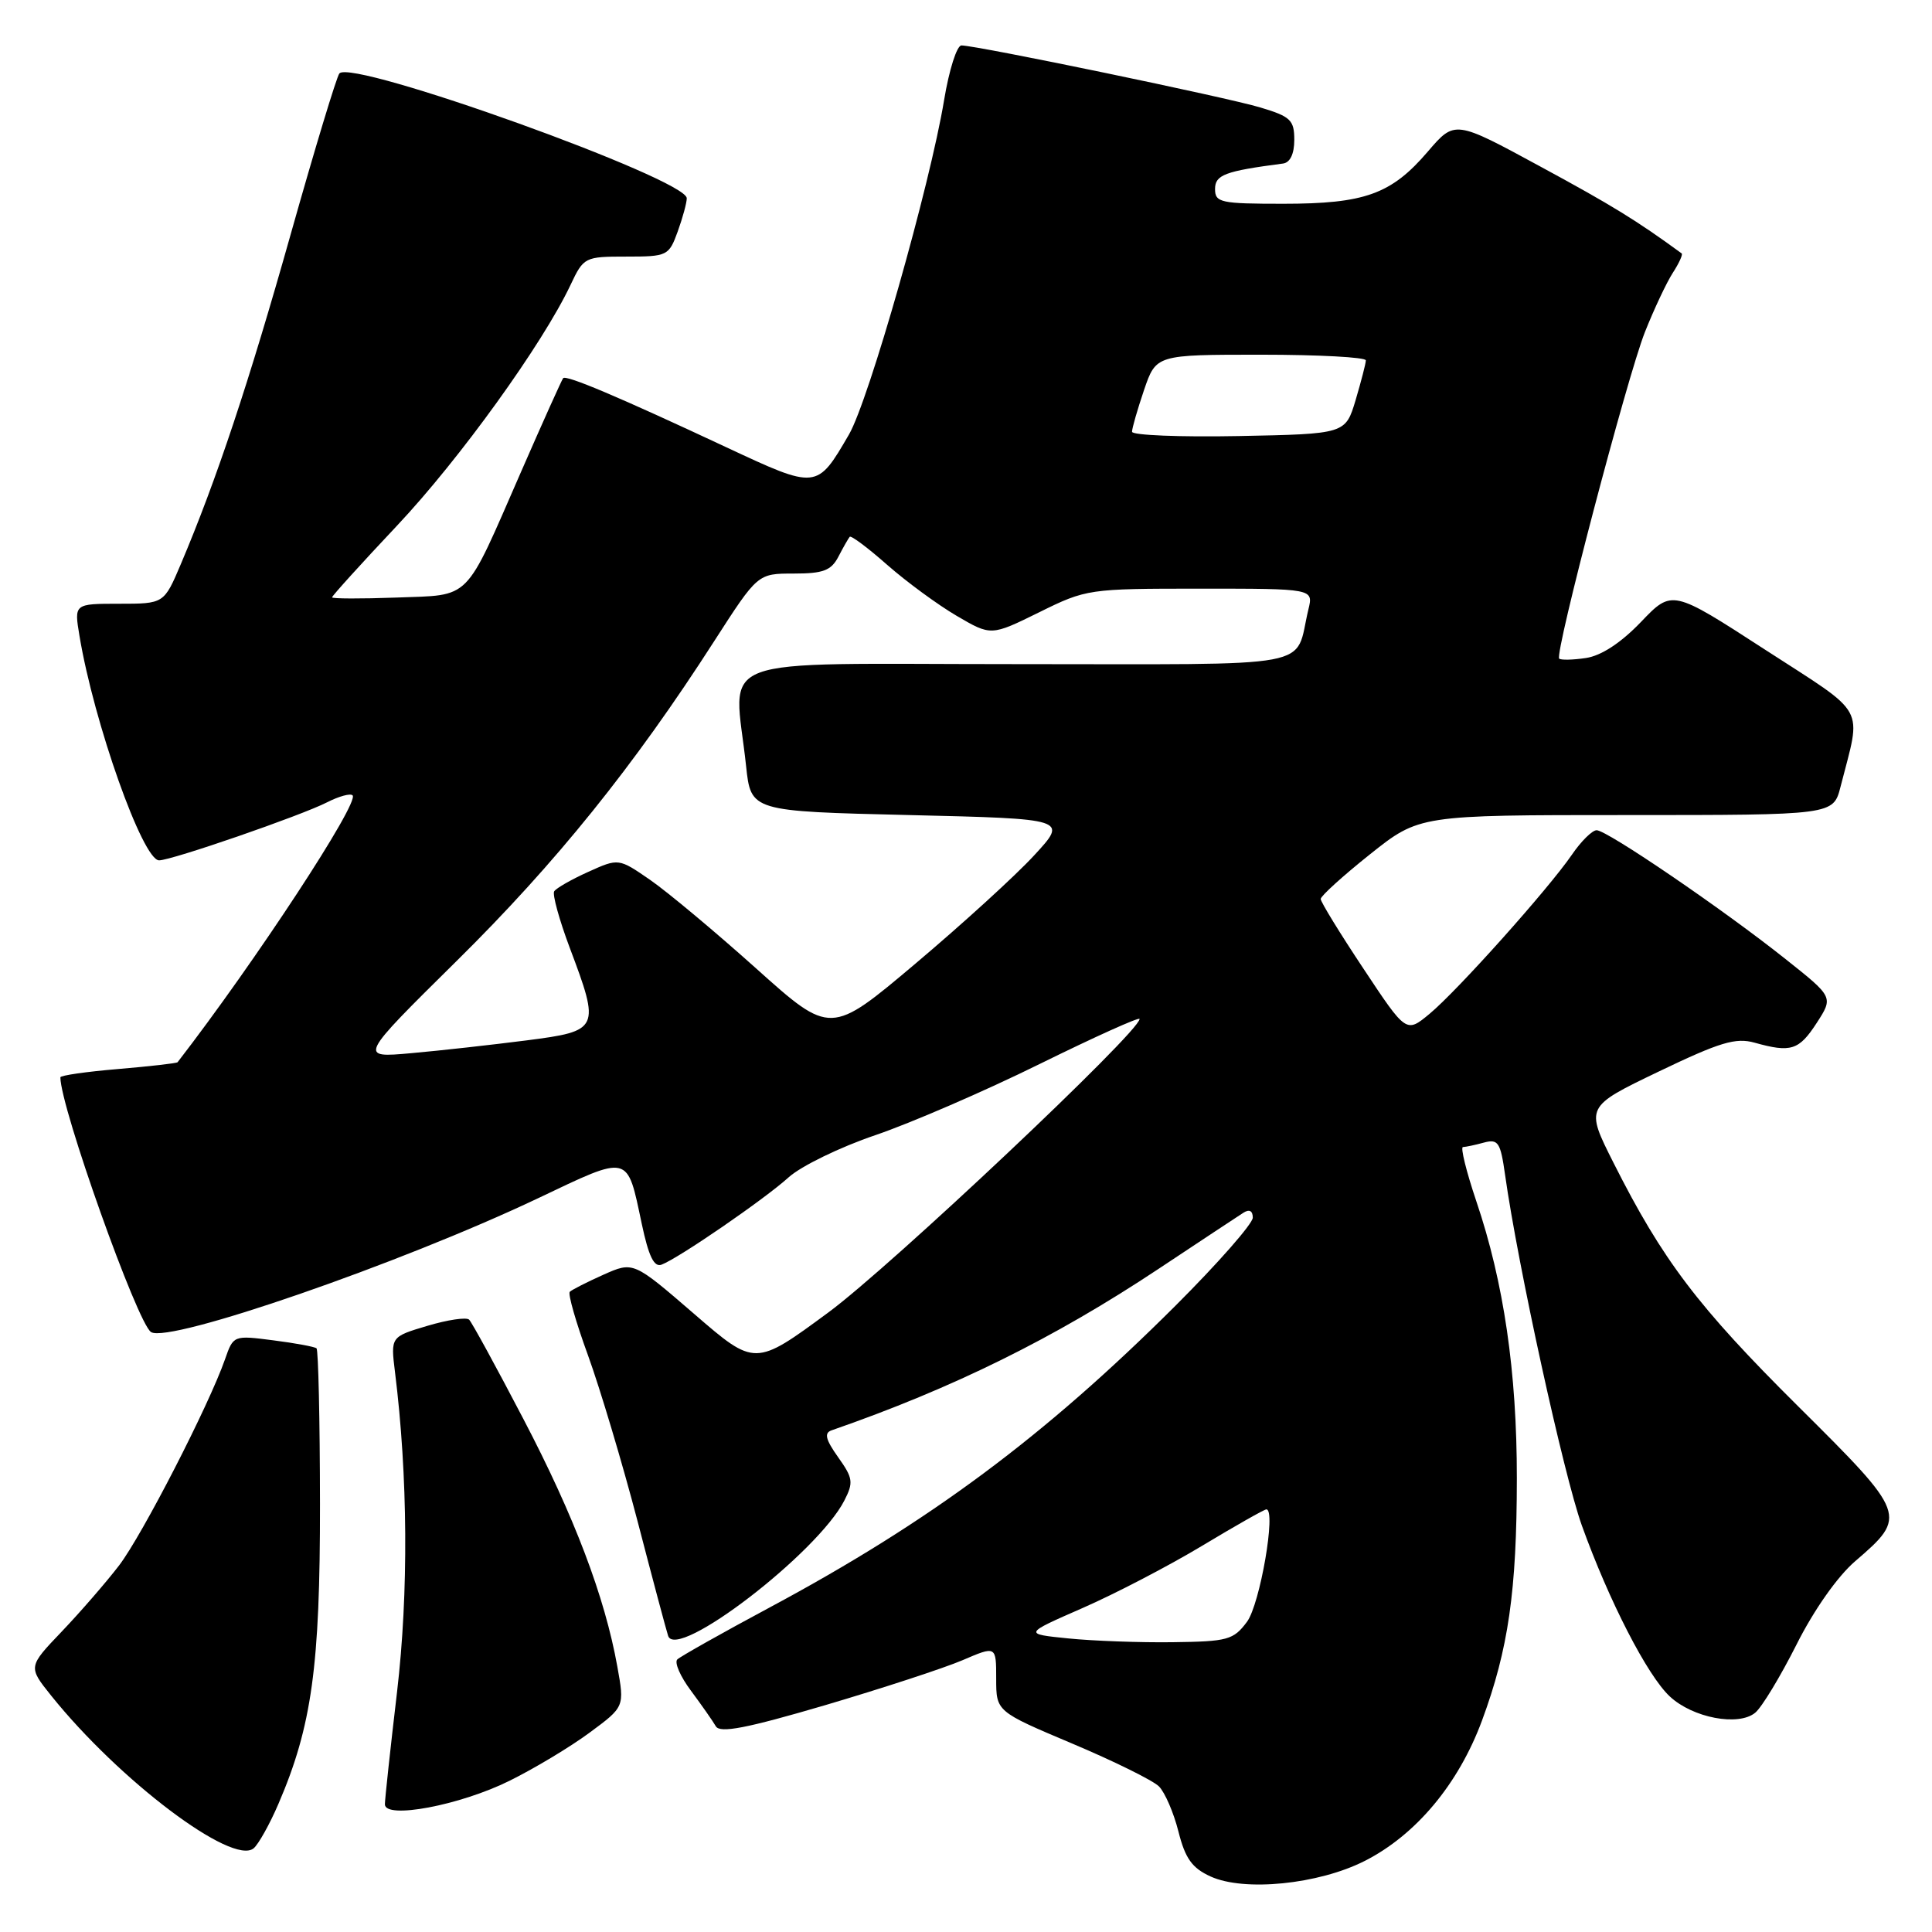 <?xml version="1.0" encoding="UTF-8" standalone="no"?>
<!DOCTYPE svg PUBLIC "-//W3C//DTD SVG 1.1//EN" "http://www.w3.org/Graphics/SVG/1.1/DTD/svg11.dtd" >
<svg xmlns="http://www.w3.org/2000/svg" xmlns:xlink="http://www.w3.org/1999/xlink" version="1.1" viewBox="0 0 256 256">
 <g >
 <path fill="currentColor"
d=" M 180.82 246.59 C 187.61 243.15 193.25 236.41 196.37 227.99 C 199.87 218.53 200.98 210.83 200.99 195.88 C 201.00 181.82 199.26 169.91 195.62 159.17 C 194.29 155.22 193.49 151.99 193.85 151.99 C 194.21 151.98 195.46 151.72 196.62 151.40 C 198.52 150.89 198.82 151.36 199.43 155.67 C 201.11 167.63 207.20 195.43 209.60 202.13 C 213.20 212.13 218.28 222.02 221.26 224.79 C 224.30 227.63 230.36 228.78 232.58 226.94 C 233.46 226.21 235.91 222.15 238.04 217.93 C 240.34 213.34 243.48 208.88 245.82 206.87 C 252.78 200.88 252.70 200.68 238.22 186.30 C 224.98 173.15 220.30 166.98 213.80 154.08 C 210.06 146.66 210.06 146.66 219.78 141.99 C 227.90 138.09 229.99 137.46 232.49 138.16 C 237.31 139.51 238.37 139.17 240.72 135.55 C 242.94 132.12 242.94 132.12 236.59 127.08 C 228.36 120.52 212.93 110.00 211.56 110.01 C 210.98 110.01 209.50 111.47 208.28 113.26 C 205.15 117.82 193.10 131.29 189.42 134.34 C 186.33 136.90 186.33 136.90 180.67 128.36 C 177.55 123.67 175.00 119.51 175.00 119.12 C 175.00 118.73 177.94 116.06 181.53 113.20 C 188.06 108.00 188.06 108.00 215.49 108.00 C 242.92 108.00 242.92 108.00 243.88 104.25 C 246.67 93.30 247.59 94.96 233.86 86.07 C 221.56 78.10 221.56 78.10 217.43 82.42 C 214.76 85.20 212.17 86.89 210.14 87.19 C 208.41 87.45 206.82 87.48 206.60 87.27 C 205.97 86.64 215.60 49.96 217.96 44.00 C 219.16 40.98 220.82 37.45 221.65 36.16 C 222.48 34.88 223.01 33.72 222.83 33.58 C 216.87 29.22 213.62 27.22 204.13 22.08 C 192.77 15.91 192.77 15.91 189.19 20.09 C 184.36 25.73 180.85 27.00 170.03 27.00 C 161.74 27.00 161.00 26.84 161.00 25.05 C 161.00 23.17 162.29 22.68 170.00 21.67 C 170.95 21.55 171.50 20.39 171.50 18.53 C 171.50 15.91 171.01 15.44 167.00 14.24 C 162.57 12.90 129.55 6.05 127.40 6.02 C 126.79 6.01 125.76 9.26 125.10 13.25 C 123.24 24.52 115.13 53.04 112.49 57.58 C 108.24 64.89 108.26 64.88 96.23 59.26 C 81.96 52.58 75.01 49.64 74.62 50.11 C 74.44 50.33 71.93 55.90 69.05 62.50 C 61.43 79.93 62.56 78.79 52.52 79.18 C 47.83 79.35 44.00 79.34 44.00 79.15 C 44.00 78.96 47.87 74.68 52.61 69.65 C 60.90 60.85 71.91 45.57 75.60 37.75 C 77.34 34.07 77.48 34.00 82.98 34.00 C 88.43 34.00 88.63 33.90 89.80 30.68 C 90.46 28.85 91.00 26.87 91.00 26.27 C 91.00 23.72 46.66 7.78 44.97 9.73 C 44.61 10.15 41.71 19.72 38.53 31.00 C 32.97 50.73 28.68 63.61 23.96 74.75 C 21.73 80.00 21.73 80.00 15.78 80.00 C 9.82 80.00 9.82 80.00 10.53 84.25 C 12.44 95.75 18.91 114.00 21.08 114.00 C 22.74 114.00 39.90 108.07 43.34 106.31 C 44.91 105.51 46.43 105.09 46.72 105.39 C 47.66 106.33 33.79 127.48 23.53 140.75 C 23.42 140.89 19.89 141.29 15.67 141.65 C 11.45 142.00 8.00 142.50 8.00 142.75 C 8.00 146.70 18.22 175.40 20.02 176.51 C 22.45 178.02 53.05 167.43 71.24 158.80 C 83.54 152.95 83.06 152.84 85.04 162.18 C 85.95 166.47 86.67 167.96 87.67 167.57 C 89.97 166.69 101.31 158.89 104.50 156.00 C 106.15 154.51 111.33 151.99 116.00 150.41 C 120.67 148.82 130.46 144.59 137.75 140.99 C 145.04 137.40 151.00 134.71 151.00 135.02 C 151.00 136.72 118.01 167.83 109.77 173.90 C 100.04 181.07 100.04 181.07 91.98 174.10 C 83.92 167.14 83.92 167.14 79.95 168.91 C 77.76 169.89 75.76 170.91 75.50 171.17 C 75.23 171.44 76.32 175.23 77.92 179.61 C 79.51 183.99 82.46 193.85 84.47 201.53 C 86.47 209.22 88.30 216.07 88.53 216.76 C 89.64 220.12 108.31 205.79 111.88 198.83 C 113.11 196.43 113.03 195.85 111.05 193.08 C 109.40 190.75 109.18 189.88 110.18 189.53 C 126.28 183.94 139.65 177.34 153.50 168.14 C 159.00 164.49 164.06 161.14 164.75 160.70 C 165.54 160.19 166.00 160.43 166.00 161.35 C 166.00 162.14 161.39 167.39 155.75 173.02 C 138.38 190.34 123.25 201.60 102.00 212.99 C 95.67 216.38 90.16 219.49 89.75 219.88 C 89.33 220.28 90.15 222.16 91.57 224.05 C 92.98 225.95 94.46 228.06 94.85 228.74 C 95.40 229.69 98.90 229.01 109.32 225.95 C 116.87 223.72 125.07 221.04 127.53 219.99 C 132.00 218.07 132.00 218.07 132.00 222.43 C 132.00 226.78 132.00 226.78 142.07 231.03 C 147.60 233.36 152.78 235.92 153.57 236.71 C 154.36 237.51 155.52 240.19 156.15 242.69 C 157.05 246.26 157.95 247.52 160.40 248.64 C 164.87 250.68 174.70 249.69 180.82 246.59 Z  M 36.89 239.03 C 41.32 228.74 42.42 220.77 42.40 199.27 C 42.39 188.15 42.18 178.87 41.94 178.66 C 41.70 178.45 39.12 177.97 36.21 177.60 C 30.95 176.92 30.92 176.94 29.82 180.10 C 27.68 186.22 18.86 203.39 15.78 207.43 C 14.06 209.67 10.65 213.60 8.19 216.18 C 3.72 220.86 3.72 220.86 6.78 224.68 C 15.80 235.92 30.80 247.24 33.61 244.91 C 34.25 244.37 35.73 241.73 36.89 239.03 Z  M 67.50 235.97 C 70.80 234.34 75.58 231.47 78.13 229.58 C 82.76 226.16 82.76 226.16 81.80 220.83 C 80.15 211.61 76.10 200.92 69.34 188.00 C 65.75 181.12 62.52 175.21 62.16 174.86 C 61.80 174.51 59.31 174.88 56.63 175.68 C 51.76 177.13 51.76 177.13 52.34 181.82 C 54.05 195.53 54.15 211.08 52.61 224.20 C 51.72 231.74 51.00 238.43 51.00 239.08 C 51.00 241.09 60.94 239.22 67.50 235.97 Z  M 141.56 217.10 C 135.62 216.50 135.62 216.50 143.43 213.08 C 147.73 211.20 154.86 207.49 159.28 204.83 C 163.70 202.17 167.53 200.00 167.80 200.00 C 169.13 200.00 166.96 212.58 165.23 214.90 C 163.44 217.30 162.68 217.51 155.40 217.60 C 151.05 217.66 144.83 217.43 141.56 217.10 Z  M 60.54 127.30 C 73.65 114.36 84.00 101.51 94.64 84.95 C 100.40 76.00 100.40 76.00 105.16 76.00 C 109.09 76.00 110.14 75.60 111.10 73.75 C 111.74 72.51 112.42 71.33 112.59 71.13 C 112.77 70.92 115.00 72.59 117.55 74.84 C 120.11 77.09 124.25 80.13 126.76 81.60 C 131.32 84.27 131.32 84.27 137.68 81.14 C 143.95 78.04 144.25 78.00 159.04 78.00 C 174.04 78.00 174.04 78.00 173.37 80.75 C 171.44 88.75 175.44 88.00 134.52 88.00 C 93.33 88.00 97.26 86.51 98.86 101.50 C 99.50 107.50 99.50 107.50 120.50 108.00 C 141.50 108.50 141.50 108.50 137.05 113.32 C 134.61 115.98 127.53 122.43 121.33 127.66 C 110.06 137.17 110.06 137.17 100.21 128.34 C 94.79 123.48 88.47 118.20 86.16 116.60 C 81.97 113.71 81.97 113.71 77.94 115.53 C 75.72 116.53 73.69 117.69 73.43 118.11 C 73.18 118.52 74.10 121.87 75.48 125.55 C 79.56 136.38 79.45 136.61 69.75 137.86 C 65.21 138.44 58.35 139.21 54.50 139.55 C 47.50 140.18 47.50 140.18 60.54 127.30 Z  M 150.00 57.21 C 150.00 56.74 150.72 54.25 151.59 51.68 C 153.19 47.00 153.19 47.00 167.09 47.00 C 174.74 47.00 180.99 47.34 180.98 47.75 C 180.98 48.16 180.36 50.52 179.63 53.00 C 178.28 57.50 178.28 57.50 164.14 57.78 C 156.36 57.93 150.00 57.67 150.00 57.21 Z "/>
</g>
</svg>